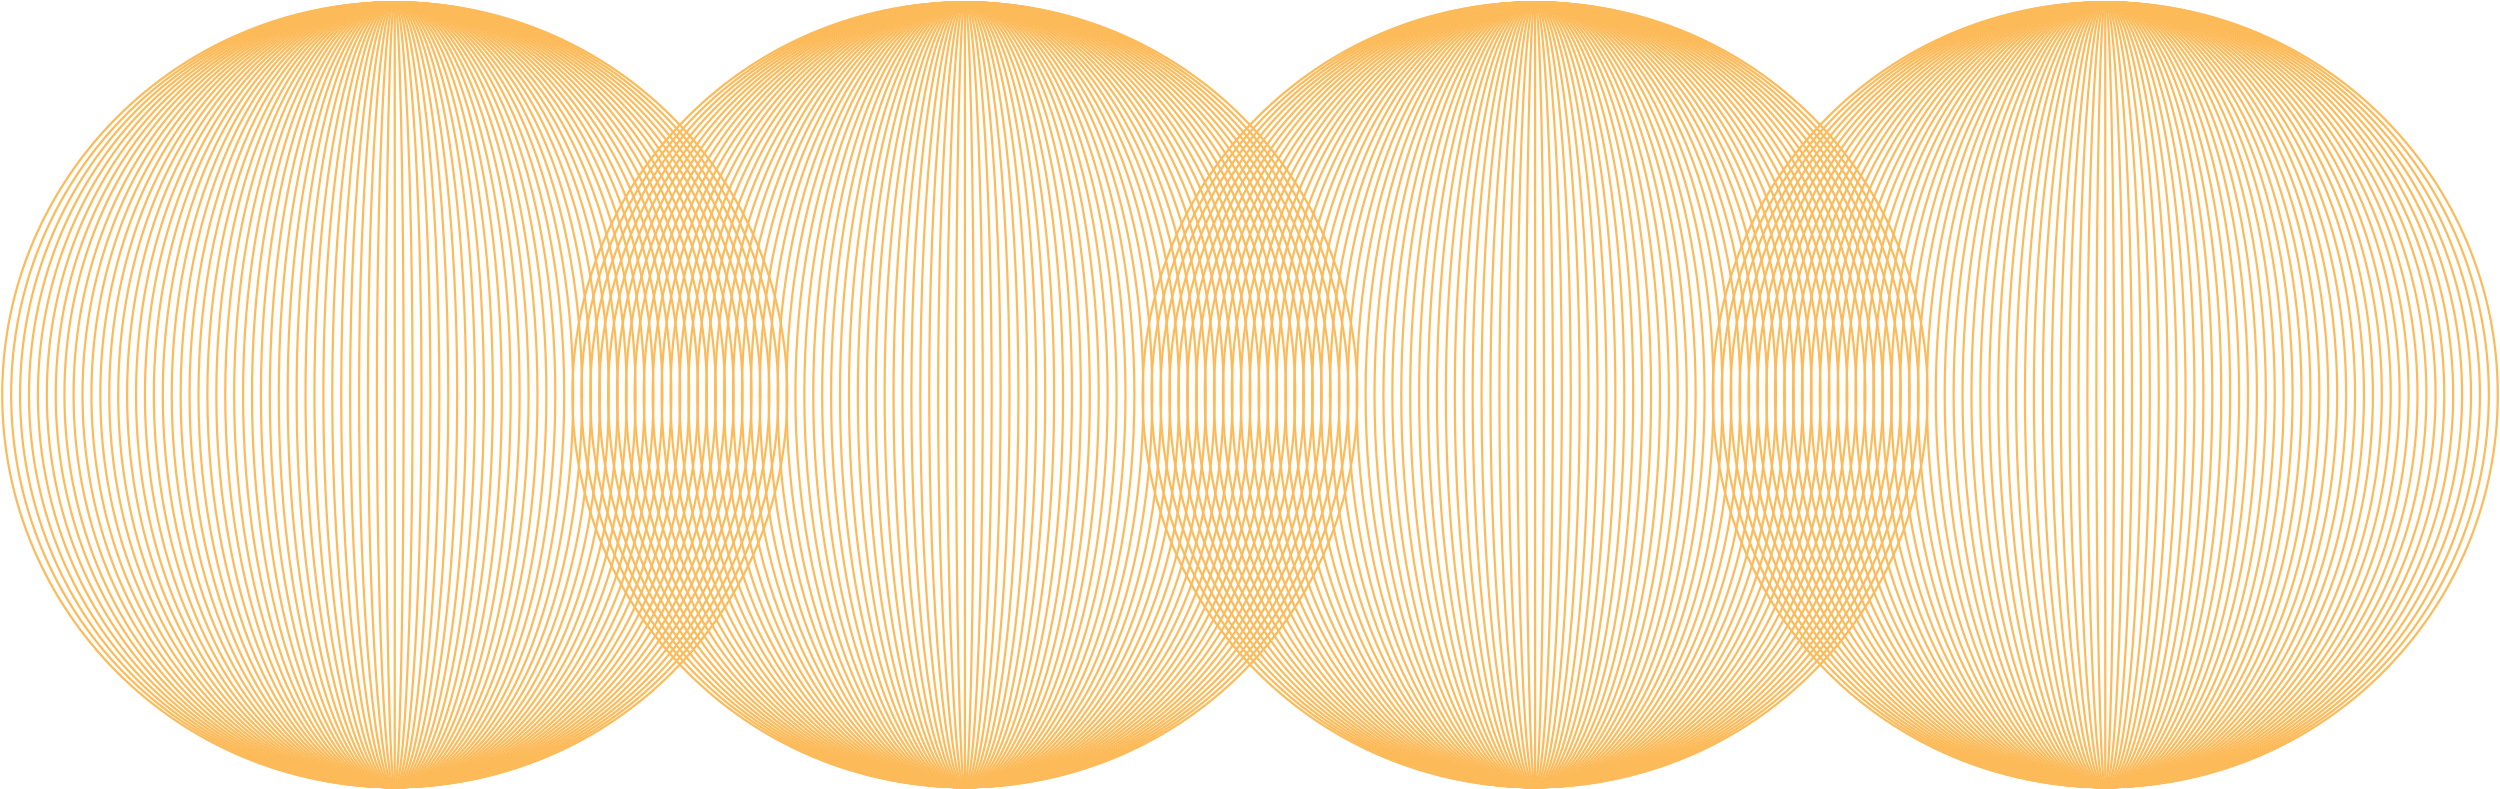 <?xml version="1.0" encoding="UTF-8"?>
<svg width="1121px" height="354px" viewBox="0 0 1121 354" version="1.1" xmlns="http://www.w3.org/2000/svg" xmlns:xlink="http://www.w3.org/1999/xlink">
    <!-- Generator: Sketch 52.6 (67491) - http://www.bohemiancoding.com/sketch -->
    <title>technolog_big</title>
    <desc>Created with Sketch.</desc>
    <g id="Web-Page" stroke="none" stroke-width="1" fill="none" fill-rule="evenodd">
        <g id="02.5-Technology-XL---1200px" transform="translate(-40, -1423)">
            <g id="technolog_big" transform="translate(25, 1408)">
                <g id="Group-93-Copy-2" transform="translate(767, 0)">
                    <path d="M384,192 C384,298.039 298.039,384 192,384 C85.961,384 0,298.039 0,192 C0,85.961 85.961,0 192,0 C298.039,0 384,85.961 384,192" id="Fill-1"></path>
                    <path d="M368,192 C368,289.202 289.202,368 192,368 C94.798,368 16,289.202 16,192 C16,94.798 94.798,16 192,16 C289.202,16 368,94.798 368,192 Z" id="Stroke-3" stroke="#FCBA59"></path>
                    <path d="M364,192 C364,289.202 286.993,368 192,368 C97.007,368 20,289.202 20,192 C20,94.798 97.007,16 192,16 C286.993,16 364,94.798 364,192 Z" id="Stroke-5" stroke="#FCBA59"></path>
                    <path d="M360,192 C360,289.202 284.784,368 192,368 C99.216,368 24,289.202 24,192 C24,94.798 99.216,16 192,16 C284.784,16 360,94.798 360,192 Z" id="Stroke-7" stroke="#FCBA59"></path>
                    <path d="M356,192 C356,289.202 282.575,368 192,368 C101.425,368 28,289.202 28,192 C28,94.798 101.425,16 192,16 C282.575,16 356,94.798 356,192 Z" id="Stroke-9" stroke="#FCBA59"></path>
                    <path d="M352,192 C352,289.202 280.366,368 192,368 C103.634,368 32,289.202 32,192 C32,94.798 103.634,16 192,16 C280.366,16 352,94.798 352,192 Z" id="Stroke-11" stroke="#FCBA59"></path>
                    <path d="M348,192 C348,289.202 278.156,368 192,368 C105.844,368 36,289.202 36,192 C36,94.798 105.844,16 192,16 C278.156,16 348,94.798 348,192 Z" id="Stroke-13" stroke="#FCBA59"></path>
                    <path d="M344,192 C344,289.202 275.947,368 192,368 C108.053,368 40,289.202 40,192 C40,94.798 108.053,16 192,16 C275.947,16 344,94.798 344,192 Z" id="Stroke-15" stroke="#FCBA59"></path>
                    <path d="M340.103,192 C340.103,289.202 273.795,368 192,368 C110.206,368 43.898,289.202 43.898,192 C43.898,94.798 110.206,16 192,16 C273.795,16 340.103,94.798 340.103,192 Z" id="Stroke-17" stroke="#FCBA59"></path>
                    <path d="M336,192 C336,289.202 271.529,368 192,368 C112.471,368 48,289.202 48,192 C48,94.798 112.471,16 192,16 C271.529,16 336,94.798 336,192 Z" id="Stroke-19" stroke="#FCBA59"></path>
                    <path d="M332,192 C332,289.202 269.32,368 192,368 C114.68,368 52,289.202 52,192 C52,94.798 114.68,16 192,16 C269.32,16 332,94.798 332,192 Z" id="Stroke-21" stroke="#FCBA59"></path>
                    <path d="M328,192 C328,289.202 267.111,368 192,368 C116.889,368 56,289.202 56,192 C56,94.798 116.889,16 192,16 C267.111,16 328,94.798 328,192 Z" id="Stroke-23" stroke="#FCBA59"></path>
                    <path d="M324,192 C324,289.202 264.902,368 192,368 C119.098,368 60,289.202 60,192 C60,94.798 119.098,16 192,16 C264.902,16 324,94.798 324,192 Z" id="Stroke-25" stroke="#FCBA59"></path>
                    <path d="M320,192 C320,289.202 262.692,368 192,368 C121.308,368 64,289.202 64,192 C64,94.798 121.308,16 192,16 C262.692,16 320,94.798 320,192 Z" id="Stroke-27" stroke="#FCBA59"></path>
                    <path d="M316,192 C316,289.202 260.483,368 192,368 C123.517,368 68,289.202 68,192 C68,94.798 123.517,16 192,16 C260.483,16 316,94.798 316,192 Z" id="Stroke-29" stroke="#FCBA59"></path>
                    <path d="M312,192 C312,289.202 258.274,368 192,368 C125.726,368 72,289.202 72,192 C72,94.798 125.726,16 192,16 C258.274,16 312,94.798 312,192 Z" id="Stroke-31" stroke="#FCBA59"></path>
                    <path d="M308,192 C308,289.202 256.065,368 192,368 C127.935,368 76,289.202 76,192 C76,94.798 127.935,16 192,16 C256.065,16 308,94.798 308,192 Z" id="Stroke-33" stroke="#FCBA59"></path>
                    <path d="M304,192 C304,289.202 253.856,368 192,368 C130.144,368 80,289.202 80,192 C80,94.798 130.144,16 192,16 C253.856,16 304,94.798 304,192 Z" id="Stroke-35" stroke="#FCBA59"></path>
                    <path d="M300,192 C300,289.202 251.647,368 192,368 C132.353,368 84,289.202 84,192 C84,94.798 132.353,16 192,16 C251.647,16 300,94.798 300,192 Z" id="Stroke-37" stroke="#FCBA59"></path>
                    <path d="M296,192 C296,289.202 249.438,368 192,368 C134.562,368 88,289.202 88,192 C88,94.798 134.562,16 192,16 C249.438,16 296,94.798 296,192 Z" id="Stroke-39" stroke="#FCBA59"></path>
                    <path d="M292,192 C292,289.202 247.228,368 192,368 C136.772,368 92,289.202 92,192 C92,94.798 136.772,16 192,16 C247.228,16 292,94.798 292,192 Z" id="Stroke-41" stroke="#FCBA59"></path>
                    <path d="M288,192 C288,289.202 245.019,368 192,368 C138.981,368 96,289.202 96,192 C96,94.798 138.981,16 192,16 C245.019,16 288,94.798 288,192 Z" id="Stroke-43" stroke="#FCBA59"></path>
                    <path d="M284,192 C284,289.202 242.81,368 192,368 C141.19,368 100,289.202 100,192 C100,94.798 141.19,16 192,16 C242.81,16 284,94.798 284,192 Z" id="Stroke-45" stroke="#FCBA59"></path>
                    <path d="M280,192 C280,289.202 240.601,368 192,368 C143.399,368 104,289.202 104,192 C104,94.798 143.399,16 192,16 C240.601,16 280,94.798 280,192 Z" id="Stroke-47" stroke="#FCBA59"></path>
                    <path d="M276,192 C276,289.202 238.392,368 192,368 C145.608,368 108,289.202 108,192 C108,94.798 145.608,16 192,16 C238.392,16 276,94.798 276,192 Z" id="Stroke-49" stroke="#FCBA59"></path>
                    <path d="M272,192 C272,289.202 236.183,368 192,368 C147.817,368 112,289.202 112,192 C112,94.798 147.817,16 192,16 C236.183,16 272,94.798 272,192 Z" id="Stroke-51" stroke="#FCBA59"></path>
                    <path d="M268,192 C268,289.202 233.974,368 192,368 C150.026,368 116,289.202 116,192 C116,94.798 150.026,16 192,16 C233.974,16 268,94.798 268,192 Z" id="Stroke-53" stroke="#FCBA59"></path>
                    <path d="M264,192 C264,289.202 231.764,368 192,368 C152.236,368 120,289.202 120,192 C120,94.798 152.236,16 192,16 C231.764,16 264,94.798 264,192 Z" id="Stroke-55" stroke="#FCBA59"></path>
                    <path d="M260,192 C260,289.202 229.555,368 192,368 C154.445,368 124,289.202 124,192 C124,94.798 154.445,16 192,16 C229.555,16 260,94.798 260,192 Z" id="Stroke-57" stroke="#FCBA59"></path>
                    <path d="M256,192 C256,289.202 227.346,368 192,368 C156.654,368 128,289.202 128,192 C128,94.798 156.654,16 192,16 C227.346,16 256,94.798 256,192 Z" id="Stroke-59" stroke="#FCBA59"></path>
                    <path d="M252,192 C252,289.202 225.137,368 192,368 C158.863,368 132,289.202 132,192 C132,94.798 158.863,16 192,16 C225.137,16 252,94.798 252,192 Z" id="Stroke-61" stroke="#FCBA59"></path>
                    <path d="M248,192 C248,289.202 222.928,368 192,368 C161.072,368 136,289.202 136,192 C136,94.798 161.072,16 192,16 C222.928,16 248,94.798 248,192 Z" id="Stroke-63" stroke="#FCBA59"></path>
                    <path d="M244,192 C244,289.202 220.719,368 192,368 C163.281,368 140,289.202 140,192 C140,94.798 163.281,16 192,16 C220.719,16 244,94.798 244,192 Z" id="Stroke-65" stroke="#FCBA59"></path>
                    <path d="M240,192 C240,289.202 218.51,368 192,368 C165.49,368 144,289.202 144,192 C144,94.798 165.49,16 192,16 C218.51,16 240,94.798 240,192 Z" id="Stroke-67" stroke="#FCBA59"></path>
                    <path d="M236,192 C236,289.202 216.301,368 192,368 C167.699,368 148,289.202 148,192 C148,94.798 167.699,16 192,16 C216.301,16 236,94.798 236,192 Z" id="Stroke-69" stroke="#FCBA59"></path>
                    <path d="M232,192 C232,289.202 214.091,368 192,368 C169.909,368 152,289.202 152,192 C152,94.798 169.909,16 192,16 C214.091,16 232,94.798 232,192 Z" id="Stroke-71" stroke="#FCBA59"></path>
                    <path d="M228,192 C228,289.202 211.882,368 192,368 C172.118,368 156,289.202 156,192 C156,94.798 172.118,16 192,16 C211.882,16 228,94.798 228,192 Z" id="Stroke-73" stroke="#FCBA59"></path>
                    <path d="M224,192 C224,289.202 209.673,368 192,368 C174.327,368 160,289.202 160,192 C160,94.798 174.327,16 192,16 C209.673,16 224,94.798 224,192 Z" id="Stroke-75" stroke="#FCBA59"></path>
                    <path d="M220,192 C220,289.202 207.464,368 192,368 C176.536,368 164,289.202 164,192 C164,94.798 176.536,16 192,16 C207.464,16 220,94.798 220,192 Z" id="Stroke-77" stroke="#FCBA59"></path>
                    <path d="M216,192 C216,289.202 205.255,368 192,368 C178.745,368 168,289.202 168,192 C168,94.798 178.745,16 192,16 C205.255,16 216,94.798 216,192 Z" id="Stroke-79" stroke="#FCBA59"></path>
                    <path d="M212,192 C212,289.202 203.046,368 192,368 C180.954,368 172,289.202 172,192 C172,94.798 180.954,16 192,16 C203.046,16 212,94.798 212,192 Z" id="Stroke-81" stroke="#FCBA59"></path>
                    <path d="M208,192 C208,289.202 200.837,368 192,368 C183.163,368 176,289.202 176,192 C176,94.798 183.163,16 192,16 C200.837,16 208,94.798 208,192 Z" id="Stroke-83" stroke="#FCBA59"></path>
                    <path d="M204,192 C204,289.202 198.627,368 192,368 C185.373,368 180,289.202 180,192 C180,94.798 185.373,16 192,16 C198.627,16 204,94.798 204,192 Z" id="Stroke-85" stroke="#FCBA59"></path>
                    <path d="M200,192 C200,289.202 196.418,368 192,368 C187.582,368 184,289.202 184,192 C184,94.798 187.582,16 192,16 C196.418,16 200,94.798 200,192 Z" id="Stroke-87" stroke="#FCBA59"></path>
                    <path d="M196,192 C196,289.202 194.209,368 192,368 C189.791,368 188,289.202 188,192 C188,94.798 189.791,16 192,16 C194.209,16 196,94.798 196,192 Z" id="Stroke-89" stroke="#FCBA59"></path>
                    <path d="M192,16 L192,368" id="Stroke-91" stroke="#FCBA59"></path>
                </g>
                <g id="Group-93-Copy-3">
                    <path d="M384,192 C384,298.039 298.039,384 192,384 C85.961,384 0,298.039 0,192 C0,85.961 85.961,0 192,0 C298.039,0 384,85.961 384,192" id="Fill-1"></path>
                    <path d="M368,192 C368,289.202 289.202,368 192,368 C94.798,368 16,289.202 16,192 C16,94.798 94.798,16 192,16 C289.202,16 368,94.798 368,192 Z" id="Stroke-3" stroke="#FCBA59"></path>
                    <path d="M364,192 C364,289.202 286.993,368 192,368 C97.007,368 20,289.202 20,192 C20,94.798 97.007,16 192,16 C286.993,16 364,94.798 364,192 Z" id="Stroke-5" stroke="#FCBA59"></path>
                    <path d="M360,192 C360,289.202 284.784,368 192,368 C99.216,368 24,289.202 24,192 C24,94.798 99.216,16 192,16 C284.784,16 360,94.798 360,192 Z" id="Stroke-7" stroke="#FCBA59"></path>
                    <path d="M356,192 C356,289.202 282.575,368 192,368 C101.425,368 28,289.202 28,192 C28,94.798 101.425,16 192,16 C282.575,16 356,94.798 356,192 Z" id="Stroke-9" stroke="#FCBA59"></path>
                    <path d="M352,192 C352,289.202 280.366,368 192,368 C103.634,368 32,289.202 32,192 C32,94.798 103.634,16 192,16 C280.366,16 352,94.798 352,192 Z" id="Stroke-11" stroke="#FCBA59"></path>
                    <path d="M348,192 C348,289.202 278.156,368 192,368 C105.844,368 36,289.202 36,192 C36,94.798 105.844,16 192,16 C278.156,16 348,94.798 348,192 Z" id="Stroke-13" stroke="#FCBA59"></path>
                    <path d="M344,192 C344,289.202 275.947,368 192,368 C108.053,368 40,289.202 40,192 C40,94.798 108.053,16 192,16 C275.947,16 344,94.798 344,192 Z" id="Stroke-15" stroke="#FCBA59"></path>
                    <path d="M340.103,192 C340.103,289.202 273.795,368 192,368 C110.206,368 43.898,289.202 43.898,192 C43.898,94.798 110.206,16 192,16 C273.795,16 340.103,94.798 340.103,192 Z" id="Stroke-17" stroke="#FCBA59"></path>
                    <path d="M336,192 C336,289.202 271.529,368 192,368 C112.471,368 48,289.202 48,192 C48,94.798 112.471,16 192,16 C271.529,16 336,94.798 336,192 Z" id="Stroke-19" stroke="#FCBA59"></path>
                    <path d="M332,192 C332,289.202 269.32,368 192,368 C114.68,368 52,289.202 52,192 C52,94.798 114.68,16 192,16 C269.32,16 332,94.798 332,192 Z" id="Stroke-21" stroke="#FCBA59"></path>
                    <path d="M328,192 C328,289.202 267.111,368 192,368 C116.889,368 56,289.202 56,192 C56,94.798 116.889,16 192,16 C267.111,16 328,94.798 328,192 Z" id="Stroke-23" stroke="#FCBA59"></path>
                    <path d="M324,192 C324,289.202 264.902,368 192,368 C119.098,368 60,289.202 60,192 C60,94.798 119.098,16 192,16 C264.902,16 324,94.798 324,192 Z" id="Stroke-25" stroke="#FCBA59"></path>
                    <path d="M320,192 C320,289.202 262.692,368 192,368 C121.308,368 64,289.202 64,192 C64,94.798 121.308,16 192,16 C262.692,16 320,94.798 320,192 Z" id="Stroke-27" stroke="#FCBA59"></path>
                    <path d="M316,192 C316,289.202 260.483,368 192,368 C123.517,368 68,289.202 68,192 C68,94.798 123.517,16 192,16 C260.483,16 316,94.798 316,192 Z" id="Stroke-29" stroke="#FCBA59"></path>
                    <path d="M312,192 C312,289.202 258.274,368 192,368 C125.726,368 72,289.202 72,192 C72,94.798 125.726,16 192,16 C258.274,16 312,94.798 312,192 Z" id="Stroke-31" stroke="#FCBA59"></path>
                    <path d="M308,192 C308,289.202 256.065,368 192,368 C127.935,368 76,289.202 76,192 C76,94.798 127.935,16 192,16 C256.065,16 308,94.798 308,192 Z" id="Stroke-33" stroke="#FCBA59"></path>
                    <path d="M304,192 C304,289.202 253.856,368 192,368 C130.144,368 80,289.202 80,192 C80,94.798 130.144,16 192,16 C253.856,16 304,94.798 304,192 Z" id="Stroke-35" stroke="#FCBA59"></path>
                    <path d="M300,192 C300,289.202 251.647,368 192,368 C132.353,368 84,289.202 84,192 C84,94.798 132.353,16 192,16 C251.647,16 300,94.798 300,192 Z" id="Stroke-37" stroke="#FCBA59"></path>
                    <path d="M296,192 C296,289.202 249.438,368 192,368 C134.562,368 88,289.202 88,192 C88,94.798 134.562,16 192,16 C249.438,16 296,94.798 296,192 Z" id="Stroke-39" stroke="#FCBA59"></path>
                    <path d="M292,192 C292,289.202 247.228,368 192,368 C136.772,368 92,289.202 92,192 C92,94.798 136.772,16 192,16 C247.228,16 292,94.798 292,192 Z" id="Stroke-41" stroke="#FCBA59"></path>
                    <path d="M288,192 C288,289.202 245.019,368 192,368 C138.981,368 96,289.202 96,192 C96,94.798 138.981,16 192,16 C245.019,16 288,94.798 288,192 Z" id="Stroke-43" stroke="#FCBA59"></path>
                    <path d="M284,192 C284,289.202 242.81,368 192,368 C141.19,368 100,289.202 100,192 C100,94.798 141.19,16 192,16 C242.81,16 284,94.798 284,192 Z" id="Stroke-45" stroke="#FCBA59"></path>
                    <path d="M280,192 C280,289.202 240.601,368 192,368 C143.399,368 104,289.202 104,192 C104,94.798 143.399,16 192,16 C240.601,16 280,94.798 280,192 Z" id="Stroke-47" stroke="#FCBA59"></path>
                    <path d="M276,192 C276,289.202 238.392,368 192,368 C145.608,368 108,289.202 108,192 C108,94.798 145.608,16 192,16 C238.392,16 276,94.798 276,192 Z" id="Stroke-49" stroke="#FCBA59"></path>
                    <path d="M272,192 C272,289.202 236.183,368 192,368 C147.817,368 112,289.202 112,192 C112,94.798 147.817,16 192,16 C236.183,16 272,94.798 272,192 Z" id="Stroke-51" stroke="#FCBA59"></path>
                    <path d="M268,192 C268,289.202 233.974,368 192,368 C150.026,368 116,289.202 116,192 C116,94.798 150.026,16 192,16 C233.974,16 268,94.798 268,192 Z" id="Stroke-53" stroke="#FCBA59"></path>
                    <path d="M264,192 C264,289.202 231.764,368 192,368 C152.236,368 120,289.202 120,192 C120,94.798 152.236,16 192,16 C231.764,16 264,94.798 264,192 Z" id="Stroke-55" stroke="#FCBA59"></path>
                    <path d="M260,192 C260,289.202 229.555,368 192,368 C154.445,368 124,289.202 124,192 C124,94.798 154.445,16 192,16 C229.555,16 260,94.798 260,192 Z" id="Stroke-57" stroke="#FCBA59"></path>
                    <path d="M256,192 C256,289.202 227.346,368 192,368 C156.654,368 128,289.202 128,192 C128,94.798 156.654,16 192,16 C227.346,16 256,94.798 256,192 Z" id="Stroke-59" stroke="#FCBA59"></path>
                    <path d="M252,192 C252,289.202 225.137,368 192,368 C158.863,368 132,289.202 132,192 C132,94.798 158.863,16 192,16 C225.137,16 252,94.798 252,192 Z" id="Stroke-61" stroke="#FCBA59"></path>
                    <path d="M248,192 C248,289.202 222.928,368 192,368 C161.072,368 136,289.202 136,192 C136,94.798 161.072,16 192,16 C222.928,16 248,94.798 248,192 Z" id="Stroke-63" stroke="#FCBA59"></path>
                    <path d="M244,192 C244,289.202 220.719,368 192,368 C163.281,368 140,289.202 140,192 C140,94.798 163.281,16 192,16 C220.719,16 244,94.798 244,192 Z" id="Stroke-65" stroke="#FCBA59"></path>
                    <path d="M240,192 C240,289.202 218.51,368 192,368 C165.49,368 144,289.202 144,192 C144,94.798 165.49,16 192,16 C218.51,16 240,94.798 240,192 Z" id="Stroke-67" stroke="#FCBA59"></path>
                    <path d="M236,192 C236,289.202 216.301,368 192,368 C167.699,368 148,289.202 148,192 C148,94.798 167.699,16 192,16 C216.301,16 236,94.798 236,192 Z" id="Stroke-69" stroke="#FCBA59"></path>
                    <path d="M232,192 C232,289.202 214.091,368 192,368 C169.909,368 152,289.202 152,192 C152,94.798 169.909,16 192,16 C214.091,16 232,94.798 232,192 Z" id="Stroke-71" stroke="#FCBA59"></path>
                    <path d="M228,192 C228,289.202 211.882,368 192,368 C172.118,368 156,289.202 156,192 C156,94.798 172.118,16 192,16 C211.882,16 228,94.798 228,192 Z" id="Stroke-73" stroke="#FCBA59"></path>
                    <path d="M224,192 C224,289.202 209.673,368 192,368 C174.327,368 160,289.202 160,192 C160,94.798 174.327,16 192,16 C209.673,16 224,94.798 224,192 Z" id="Stroke-75" stroke="#FCBA59"></path>
                    <path d="M220,192 C220,289.202 207.464,368 192,368 C176.536,368 164,289.202 164,192 C164,94.798 176.536,16 192,16 C207.464,16 220,94.798 220,192 Z" id="Stroke-77" stroke="#FCBA59"></path>
                    <path d="M216,192 C216,289.202 205.255,368 192,368 C178.745,368 168,289.202 168,192 C168,94.798 178.745,16 192,16 C205.255,16 216,94.798 216,192 Z" id="Stroke-79" stroke="#FCBA59"></path>
                    <path d="M212,192 C212,289.202 203.046,368 192,368 C180.954,368 172,289.202 172,192 C172,94.798 180.954,16 192,16 C203.046,16 212,94.798 212,192 Z" id="Stroke-81" stroke="#FCBA59"></path>
                    <path d="M208,192 C208,289.202 200.837,368 192,368 C183.163,368 176,289.202 176,192 C176,94.798 183.163,16 192,16 C200.837,16 208,94.798 208,192 Z" id="Stroke-83" stroke="#FCBA59"></path>
                    <path d="M204,192 C204,289.202 198.627,368 192,368 C185.373,368 180,289.202 180,192 C180,94.798 185.373,16 192,16 C198.627,16 204,94.798 204,192 Z" id="Stroke-85" stroke="#FCBA59"></path>
                    <path d="M200,192 C200,289.202 196.418,368 192,368 C187.582,368 184,289.202 184,192 C184,94.798 187.582,16 192,16 C196.418,16 200,94.798 200,192 Z" id="Stroke-87" stroke="#FCBA59"></path>
                    <path d="M196,192 C196,289.202 194.209,368 192,368 C189.791,368 188,289.202 188,192 C188,94.798 189.791,16 192,16 C194.209,16 196,94.798 196,192 Z" id="Stroke-89" stroke="#FCBA59"></path>
                    <path d="M192,16 L192,368" id="Stroke-91" stroke="#FCBA59"></path>
                </g>
                <g id="Group-93-Copy-4" transform="translate(255.667, 0)">
                    <path d="M384,192 C384,298.039 298.039,384 192,384 C85.961,384 0,298.039 0,192 C0,85.961 85.961,0 192,0 C298.039,0 384,85.961 384,192" id="Fill-1"></path>
                    <path d="M368,192 C368,289.202 289.202,368 192,368 C94.798,368 16,289.202 16,192 C16,94.798 94.798,16 192,16 C289.202,16 368,94.798 368,192 Z" id="Stroke-3" stroke="#FCBA59"></path>
                    <path d="M364,192 C364,289.202 286.993,368 192,368 C97.007,368 20,289.202 20,192 C20,94.798 97.007,16 192,16 C286.993,16 364,94.798 364,192 Z" id="Stroke-5" stroke="#FCBA59"></path>
                    <path d="M360,192 C360,289.202 284.784,368 192,368 C99.216,368 24,289.202 24,192 C24,94.798 99.216,16 192,16 C284.784,16 360,94.798 360,192 Z" id="Stroke-7" stroke="#FCBA59"></path>
                    <path d="M356,192 C356,289.202 282.575,368 192,368 C101.425,368 28,289.202 28,192 C28,94.798 101.425,16 192,16 C282.575,16 356,94.798 356,192 Z" id="Stroke-9" stroke="#FCBA59"></path>
                    <path d="M352,192 C352,289.202 280.366,368 192,368 C103.634,368 32,289.202 32,192 C32,94.798 103.634,16 192,16 C280.366,16 352,94.798 352,192 Z" id="Stroke-11" stroke="#FCBA59"></path>
                    <path d="M348,192 C348,289.202 278.156,368 192,368 C105.844,368 36,289.202 36,192 C36,94.798 105.844,16 192,16 C278.156,16 348,94.798 348,192 Z" id="Stroke-13" stroke="#FCBA59"></path>
                    <path d="M344,192 C344,289.202 275.947,368 192,368 C108.053,368 40,289.202 40,192 C40,94.798 108.053,16 192,16 C275.947,16 344,94.798 344,192 Z" id="Stroke-15" stroke="#FCBA59"></path>
                    <path d="M340.103,192 C340.103,289.202 273.795,368 192,368 C110.206,368 43.898,289.202 43.898,192 C43.898,94.798 110.206,16 192,16 C273.795,16 340.103,94.798 340.103,192 Z" id="Stroke-17" stroke="#FCBA59"></path>
                    <path d="M336,192 C336,289.202 271.529,368 192,368 C112.471,368 48,289.202 48,192 C48,94.798 112.471,16 192,16 C271.529,16 336,94.798 336,192 Z" id="Stroke-19" stroke="#FCBA59"></path>
                    <path d="M332,192 C332,289.202 269.32,368 192,368 C114.68,368 52,289.202 52,192 C52,94.798 114.68,16 192,16 C269.32,16 332,94.798 332,192 Z" id="Stroke-21" stroke="#FCBA59"></path>
                    <path d="M328,192 C328,289.202 267.111,368 192,368 C116.889,368 56,289.202 56,192 C56,94.798 116.889,16 192,16 C267.111,16 328,94.798 328,192 Z" id="Stroke-23" stroke="#FCBA59"></path>
                    <path d="M324,192 C324,289.202 264.902,368 192,368 C119.098,368 60,289.202 60,192 C60,94.798 119.098,16 192,16 C264.902,16 324,94.798 324,192 Z" id="Stroke-25" stroke="#FCBA59"></path>
                    <path d="M320,192 C320,289.202 262.692,368 192,368 C121.308,368 64,289.202 64,192 C64,94.798 121.308,16 192,16 C262.692,16 320,94.798 320,192 Z" id="Stroke-27" stroke="#FCBA59"></path>
                    <path d="M316,192 C316,289.202 260.483,368 192,368 C123.517,368 68,289.202 68,192 C68,94.798 123.517,16 192,16 C260.483,16 316,94.798 316,192 Z" id="Stroke-29" stroke="#FCBA59"></path>
                    <path d="M312,192 C312,289.202 258.274,368 192,368 C125.726,368 72,289.202 72,192 C72,94.798 125.726,16 192,16 C258.274,16 312,94.798 312,192 Z" id="Stroke-31" stroke="#FCBA59"></path>
                    <path d="M308,192 C308,289.202 256.065,368 192,368 C127.935,368 76,289.202 76,192 C76,94.798 127.935,16 192,16 C256.065,16 308,94.798 308,192 Z" id="Stroke-33" stroke="#FCBA59"></path>
                    <path d="M304,192 C304,289.202 253.856,368 192,368 C130.144,368 80,289.202 80,192 C80,94.798 130.144,16 192,16 C253.856,16 304,94.798 304,192 Z" id="Stroke-35" stroke="#FCBA59"></path>
                    <path d="M300,192 C300,289.202 251.647,368 192,368 C132.353,368 84,289.202 84,192 C84,94.798 132.353,16 192,16 C251.647,16 300,94.798 300,192 Z" id="Stroke-37" stroke="#FCBA59"></path>
                    <path d="M296,192 C296,289.202 249.438,368 192,368 C134.562,368 88,289.202 88,192 C88,94.798 134.562,16 192,16 C249.438,16 296,94.798 296,192 Z" id="Stroke-39" stroke="#FCBA59"></path>
                    <path d="M292,192 C292,289.202 247.228,368 192,368 C136.772,368 92,289.202 92,192 C92,94.798 136.772,16 192,16 C247.228,16 292,94.798 292,192 Z" id="Stroke-41" stroke="#FCBA59"></path>
                    <path d="M288,192 C288,289.202 245.019,368 192,368 C138.981,368 96,289.202 96,192 C96,94.798 138.981,16 192,16 C245.019,16 288,94.798 288,192 Z" id="Stroke-43" stroke="#FCBA59"></path>
                    <path d="M284,192 C284,289.202 242.81,368 192,368 C141.19,368 100,289.202 100,192 C100,94.798 141.19,16 192,16 C242.81,16 284,94.798 284,192 Z" id="Stroke-45" stroke="#FCBA59"></path>
                    <path d="M280,192 C280,289.202 240.601,368 192,368 C143.399,368 104,289.202 104,192 C104,94.798 143.399,16 192,16 C240.601,16 280,94.798 280,192 Z" id="Stroke-47" stroke="#FCBA59"></path>
                    <path d="M276,192 C276,289.202 238.392,368 192,368 C145.608,368 108,289.202 108,192 C108,94.798 145.608,16 192,16 C238.392,16 276,94.798 276,192 Z" id="Stroke-49" stroke="#FCBA59"></path>
                    <path d="M272,192 C272,289.202 236.183,368 192,368 C147.817,368 112,289.202 112,192 C112,94.798 147.817,16 192,16 C236.183,16 272,94.798 272,192 Z" id="Stroke-51" stroke="#FCBA59"></path>
                    <path d="M268,192 C268,289.202 233.974,368 192,368 C150.026,368 116,289.202 116,192 C116,94.798 150.026,16 192,16 C233.974,16 268,94.798 268,192 Z" id="Stroke-53" stroke="#FCBA59"></path>
                    <path d="M264,192 C264,289.202 231.764,368 192,368 C152.236,368 120,289.202 120,192 C120,94.798 152.236,16 192,16 C231.764,16 264,94.798 264,192 Z" id="Stroke-55" stroke="#FCBA59"></path>
                    <path d="M260,192 C260,289.202 229.555,368 192,368 C154.445,368 124,289.202 124,192 C124,94.798 154.445,16 192,16 C229.555,16 260,94.798 260,192 Z" id="Stroke-57" stroke="#FCBA59"></path>
                    <path d="M256,192 C256,289.202 227.346,368 192,368 C156.654,368 128,289.202 128,192 C128,94.798 156.654,16 192,16 C227.346,16 256,94.798 256,192 Z" id="Stroke-59" stroke="#FCBA59"></path>
                    <path d="M252,192 C252,289.202 225.137,368 192,368 C158.863,368 132,289.202 132,192 C132,94.798 158.863,16 192,16 C225.137,16 252,94.798 252,192 Z" id="Stroke-61" stroke="#FCBA59"></path>
                    <path d="M248,192 C248,289.202 222.928,368 192,368 C161.072,368 136,289.202 136,192 C136,94.798 161.072,16 192,16 C222.928,16 248,94.798 248,192 Z" id="Stroke-63" stroke="#FCBA59"></path>
                    <path d="M244,192 C244,289.202 220.719,368 192,368 C163.281,368 140,289.202 140,192 C140,94.798 163.281,16 192,16 C220.719,16 244,94.798 244,192 Z" id="Stroke-65" stroke="#FCBA59"></path>
                    <path d="M240,192 C240,289.202 218.51,368 192,368 C165.49,368 144,289.202 144,192 C144,94.798 165.49,16 192,16 C218.51,16 240,94.798 240,192 Z" id="Stroke-67" stroke="#FCBA59"></path>
                    <path d="M236,192 C236,289.202 216.301,368 192,368 C167.699,368 148,289.202 148,192 C148,94.798 167.699,16 192,16 C216.301,16 236,94.798 236,192 Z" id="Stroke-69" stroke="#FCBA59"></path>
                    <path d="M232,192 C232,289.202 214.091,368 192,368 C169.909,368 152,289.202 152,192 C152,94.798 169.909,16 192,16 C214.091,16 232,94.798 232,192 Z" id="Stroke-71" stroke="#FCBA59"></path>
                    <path d="M228,192 C228,289.202 211.882,368 192,368 C172.118,368 156,289.202 156,192 C156,94.798 172.118,16 192,16 C211.882,16 228,94.798 228,192 Z" id="Stroke-73" stroke="#FCBA59"></path>
                    <path d="M224,192 C224,289.202 209.673,368 192,368 C174.327,368 160,289.202 160,192 C160,94.798 174.327,16 192,16 C209.673,16 224,94.798 224,192 Z" id="Stroke-75" stroke="#FCBA59"></path>
                    <path d="M220,192 C220,289.202 207.464,368 192,368 C176.536,368 164,289.202 164,192 C164,94.798 176.536,16 192,16 C207.464,16 220,94.798 220,192 Z" id="Stroke-77" stroke="#FCBA59"></path>
                    <path d="M216,192 C216,289.202 205.255,368 192,368 C178.745,368 168,289.202 168,192 C168,94.798 178.745,16 192,16 C205.255,16 216,94.798 216,192 Z" id="Stroke-79" stroke="#FCBA59"></path>
                    <path d="M212,192 C212,289.202 203.046,368 192,368 C180.954,368 172,289.202 172,192 C172,94.798 180.954,16 192,16 C203.046,16 212,94.798 212,192 Z" id="Stroke-81" stroke="#FCBA59"></path>
                    <path d="M208,192 C208,289.202 200.837,368 192,368 C183.163,368 176,289.202 176,192 C176,94.798 183.163,16 192,16 C200.837,16 208,94.798 208,192 Z" id="Stroke-83" stroke="#FCBA59"></path>
                    <path d="M204,192 C204,289.202 198.627,368 192,368 C185.373,368 180,289.202 180,192 C180,94.798 185.373,16 192,16 C198.627,16 204,94.798 204,192 Z" id="Stroke-85" stroke="#FCBA59"></path>
                    <path d="M200,192 C200,289.202 196.418,368 192,368 C187.582,368 184,289.202 184,192 C184,94.798 187.582,16 192,16 C196.418,16 200,94.798 200,192 Z" id="Stroke-87" stroke="#FCBA59"></path>
                    <path d="M196,192 C196,289.202 194.209,368 192,368 C189.791,368 188,289.202 188,192 C188,94.798 189.791,16 192,16 C194.209,16 196,94.798 196,192 Z" id="Stroke-89" stroke="#FCBA59"></path>
                    <path d="M192,16 L192,368" id="Stroke-91" stroke="#FCBA59"></path>
                </g>
                <g id="Group-93-Copy-5" transform="translate(511.333, 0)">
                    <path d="M384,192 C384,298.039 298.039,384 192,384 C85.961,384 0,298.039 0,192 C0,85.961 85.961,0 192,0 C298.039,0 384,85.961 384,192" id="Fill-1"></path>
                    <path d="M368,192 C368,289.202 289.202,368 192,368 C94.798,368 16,289.202 16,192 C16,94.798 94.798,16 192,16 C289.202,16 368,94.798 368,192 Z" id="Stroke-3" stroke="#FCBA59"></path>
                    <path d="M364,192 C364,289.202 286.993,368 192,368 C97.007,368 20,289.202 20,192 C20,94.798 97.007,16 192,16 C286.993,16 364,94.798 364,192 Z" id="Stroke-5" stroke="#FCBA59"></path>
                    <path d="M360,192 C360,289.202 284.784,368 192,368 C99.216,368 24,289.202 24,192 C24,94.798 99.216,16 192,16 C284.784,16 360,94.798 360,192 Z" id="Stroke-7" stroke="#FCBA59"></path>
                    <path d="M356,192 C356,289.202 282.575,368 192,368 C101.425,368 28,289.202 28,192 C28,94.798 101.425,16 192,16 C282.575,16 356,94.798 356,192 Z" id="Stroke-9" stroke="#FCBA59"></path>
                    <path d="M352,192 C352,289.202 280.366,368 192,368 C103.634,368 32,289.202 32,192 C32,94.798 103.634,16 192,16 C280.366,16 352,94.798 352,192 Z" id="Stroke-11" stroke="#FCBA59"></path>
                    <path d="M348,192 C348,289.202 278.156,368 192,368 C105.844,368 36,289.202 36,192 C36,94.798 105.844,16 192,16 C278.156,16 348,94.798 348,192 Z" id="Stroke-13" stroke="#FCBA59"></path>
                    <path d="M344,192 C344,289.202 275.947,368 192,368 C108.053,368 40,289.202 40,192 C40,94.798 108.053,16 192,16 C275.947,16 344,94.798 344,192 Z" id="Stroke-15" stroke="#FCBA59"></path>
                    <path d="M340.103,192 C340.103,289.202 273.795,368 192,368 C110.206,368 43.898,289.202 43.898,192 C43.898,94.798 110.206,16 192,16 C273.795,16 340.103,94.798 340.103,192 Z" id="Stroke-17" stroke="#FCBA59"></path>
                    <path d="M336,192 C336,289.202 271.529,368 192,368 C112.471,368 48,289.202 48,192 C48,94.798 112.471,16 192,16 C271.529,16 336,94.798 336,192 Z" id="Stroke-19" stroke="#FCBA59"></path>
                    <path d="M332,192 C332,289.202 269.32,368 192,368 C114.68,368 52,289.202 52,192 C52,94.798 114.68,16 192,16 C269.32,16 332,94.798 332,192 Z" id="Stroke-21" stroke="#FCBA59"></path>
                    <path d="M328,192 C328,289.202 267.111,368 192,368 C116.889,368 56,289.202 56,192 C56,94.798 116.889,16 192,16 C267.111,16 328,94.798 328,192 Z" id="Stroke-23" stroke="#FCBA59"></path>
                    <path d="M324,192 C324,289.202 264.902,368 192,368 C119.098,368 60,289.202 60,192 C60,94.798 119.098,16 192,16 C264.902,16 324,94.798 324,192 Z" id="Stroke-25" stroke="#FCBA59"></path>
                    <path d="M320,192 C320,289.202 262.692,368 192,368 C121.308,368 64,289.202 64,192 C64,94.798 121.308,16 192,16 C262.692,16 320,94.798 320,192 Z" id="Stroke-27" stroke="#FCBA59"></path>
                    <path d="M316,192 C316,289.202 260.483,368 192,368 C123.517,368 68,289.202 68,192 C68,94.798 123.517,16 192,16 C260.483,16 316,94.798 316,192 Z" id="Stroke-29" stroke="#FCBA59"></path>
                    <path d="M312,192 C312,289.202 258.274,368 192,368 C125.726,368 72,289.202 72,192 C72,94.798 125.726,16 192,16 C258.274,16 312,94.798 312,192 Z" id="Stroke-31" stroke="#FCBA59"></path>
                    <path d="M308,192 C308,289.202 256.065,368 192,368 C127.935,368 76,289.202 76,192 C76,94.798 127.935,16 192,16 C256.065,16 308,94.798 308,192 Z" id="Stroke-33" stroke="#FCBA59"></path>
                    <path d="M304,192 C304,289.202 253.856,368 192,368 C130.144,368 80,289.202 80,192 C80,94.798 130.144,16 192,16 C253.856,16 304,94.798 304,192 Z" id="Stroke-35" stroke="#FCBA59"></path>
                    <path d="M300,192 C300,289.202 251.647,368 192,368 C132.353,368 84,289.202 84,192 C84,94.798 132.353,16 192,16 C251.647,16 300,94.798 300,192 Z" id="Stroke-37" stroke="#FCBA59"></path>
                    <path d="M296,192 C296,289.202 249.438,368 192,368 C134.562,368 88,289.202 88,192 C88,94.798 134.562,16 192,16 C249.438,16 296,94.798 296,192 Z" id="Stroke-39" stroke="#FCBA59"></path>
                    <path d="M292,192 C292,289.202 247.228,368 192,368 C136.772,368 92,289.202 92,192 C92,94.798 136.772,16 192,16 C247.228,16 292,94.798 292,192 Z" id="Stroke-41" stroke="#FCBA59"></path>
                    <path d="M288,192 C288,289.202 245.019,368 192,368 C138.981,368 96,289.202 96,192 C96,94.798 138.981,16 192,16 C245.019,16 288,94.798 288,192 Z" id="Stroke-43" stroke="#FCBA59"></path>
                    <path d="M284,192 C284,289.202 242.81,368 192,368 C141.19,368 100,289.202 100,192 C100,94.798 141.19,16 192,16 C242.81,16 284,94.798 284,192 Z" id="Stroke-45" stroke="#FCBA59"></path>
                    <path d="M280,192 C280,289.202 240.601,368 192,368 C143.399,368 104,289.202 104,192 C104,94.798 143.399,16 192,16 C240.601,16 280,94.798 280,192 Z" id="Stroke-47" stroke="#FCBA59"></path>
                    <path d="M276,192 C276,289.202 238.392,368 192,368 C145.608,368 108,289.202 108,192 C108,94.798 145.608,16 192,16 C238.392,16 276,94.798 276,192 Z" id="Stroke-49" stroke="#FCBA59"></path>
                    <path d="M272,192 C272,289.202 236.183,368 192,368 C147.817,368 112,289.202 112,192 C112,94.798 147.817,16 192,16 C236.183,16 272,94.798 272,192 Z" id="Stroke-51" stroke="#FCBA59"></path>
                    <path d="M268,192 C268,289.202 233.974,368 192,368 C150.026,368 116,289.202 116,192 C116,94.798 150.026,16 192,16 C233.974,16 268,94.798 268,192 Z" id="Stroke-53" stroke="#FCBA59"></path>
                    <path d="M264,192 C264,289.202 231.764,368 192,368 C152.236,368 120,289.202 120,192 C120,94.798 152.236,16 192,16 C231.764,16 264,94.798 264,192 Z" id="Stroke-55" stroke="#FCBA59"></path>
                    <path d="M260,192 C260,289.202 229.555,368 192,368 C154.445,368 124,289.202 124,192 C124,94.798 154.445,16 192,16 C229.555,16 260,94.798 260,192 Z" id="Stroke-57" stroke="#FCBA59"></path>
                    <path d="M256,192 C256,289.202 227.346,368 192,368 C156.654,368 128,289.202 128,192 C128,94.798 156.654,16 192,16 C227.346,16 256,94.798 256,192 Z" id="Stroke-59" stroke="#FCBA59"></path>
                    <path d="M252,192 C252,289.202 225.137,368 192,368 C158.863,368 132,289.202 132,192 C132,94.798 158.863,16 192,16 C225.137,16 252,94.798 252,192 Z" id="Stroke-61" stroke="#FCBA59"></path>
                    <path d="M248,192 C248,289.202 222.928,368 192,368 C161.072,368 136,289.202 136,192 C136,94.798 161.072,16 192,16 C222.928,16 248,94.798 248,192 Z" id="Stroke-63" stroke="#FCBA59"></path>
                    <path d="M244,192 C244,289.202 220.719,368 192,368 C163.281,368 140,289.202 140,192 C140,94.798 163.281,16 192,16 C220.719,16 244,94.798 244,192 Z" id="Stroke-65" stroke="#FCBA59"></path>
                    <path d="M240,192 C240,289.202 218.51,368 192,368 C165.49,368 144,289.202 144,192 C144,94.798 165.49,16 192,16 C218.51,16 240,94.798 240,192 Z" id="Stroke-67" stroke="#FCBA59"></path>
                    <path d="M236,192 C236,289.202 216.301,368 192,368 C167.699,368 148,289.202 148,192 C148,94.798 167.699,16 192,16 C216.301,16 236,94.798 236,192 Z" id="Stroke-69" stroke="#FCBA59"></path>
                    <path d="M232,192 C232,289.202 214.091,368 192,368 C169.909,368 152,289.202 152,192 C152,94.798 169.909,16 192,16 C214.091,16 232,94.798 232,192 Z" id="Stroke-71" stroke="#FCBA59"></path>
                    <path d="M228,192 C228,289.202 211.882,368 192,368 C172.118,368 156,289.202 156,192 C156,94.798 172.118,16 192,16 C211.882,16 228,94.798 228,192 Z" id="Stroke-73" stroke="#FCBA59"></path>
                    <path d="M224,192 C224,289.202 209.673,368 192,368 C174.327,368 160,289.202 160,192 C160,94.798 174.327,16 192,16 C209.673,16 224,94.798 224,192 Z" id="Stroke-75" stroke="#FCBA59"></path>
                    <path d="M220,192 C220,289.202 207.464,368 192,368 C176.536,368 164,289.202 164,192 C164,94.798 176.536,16 192,16 C207.464,16 220,94.798 220,192 Z" id="Stroke-77" stroke="#FCBA59"></path>
                    <path d="M216,192 C216,289.202 205.255,368 192,368 C178.745,368 168,289.202 168,192 C168,94.798 178.745,16 192,16 C205.255,16 216,94.798 216,192 Z" id="Stroke-79" stroke="#FCBA59"></path>
                    <path d="M212,192 C212,289.202 203.046,368 192,368 C180.954,368 172,289.202 172,192 C172,94.798 180.954,16 192,16 C203.046,16 212,94.798 212,192 Z" id="Stroke-81" stroke="#FCBA59"></path>
                    <path d="M208,192 C208,289.202 200.837,368 192,368 C183.163,368 176,289.202 176,192 C176,94.798 183.163,16 192,16 C200.837,16 208,94.798 208,192 Z" id="Stroke-83" stroke="#FCBA59"></path>
                    <path d="M204,192 C204,289.202 198.627,368 192,368 C185.373,368 180,289.202 180,192 C180,94.798 185.373,16 192,16 C198.627,16 204,94.798 204,192 Z" id="Stroke-85" stroke="#FCBA59"></path>
                    <path d="M200,192 C200,289.202 196.418,368 192,368 C187.582,368 184,289.202 184,192 C184,94.798 187.582,16 192,16 C196.418,16 200,94.798 200,192 Z" id="Stroke-87" stroke="#FCBA59"></path>
                    <path d="M196,192 C196,289.202 194.209,368 192,368 C189.791,368 188,289.202 188,192 C188,94.798 189.791,16 192,16 C194.209,16 196,94.798 196,192 Z" id="Stroke-89" stroke="#FCBA59"></path>
                    <path d="M192,16 L192,368" id="Stroke-91" stroke="#FCBA59"></path>
                </g>
            </g>
        </g>
    </g>
</svg>